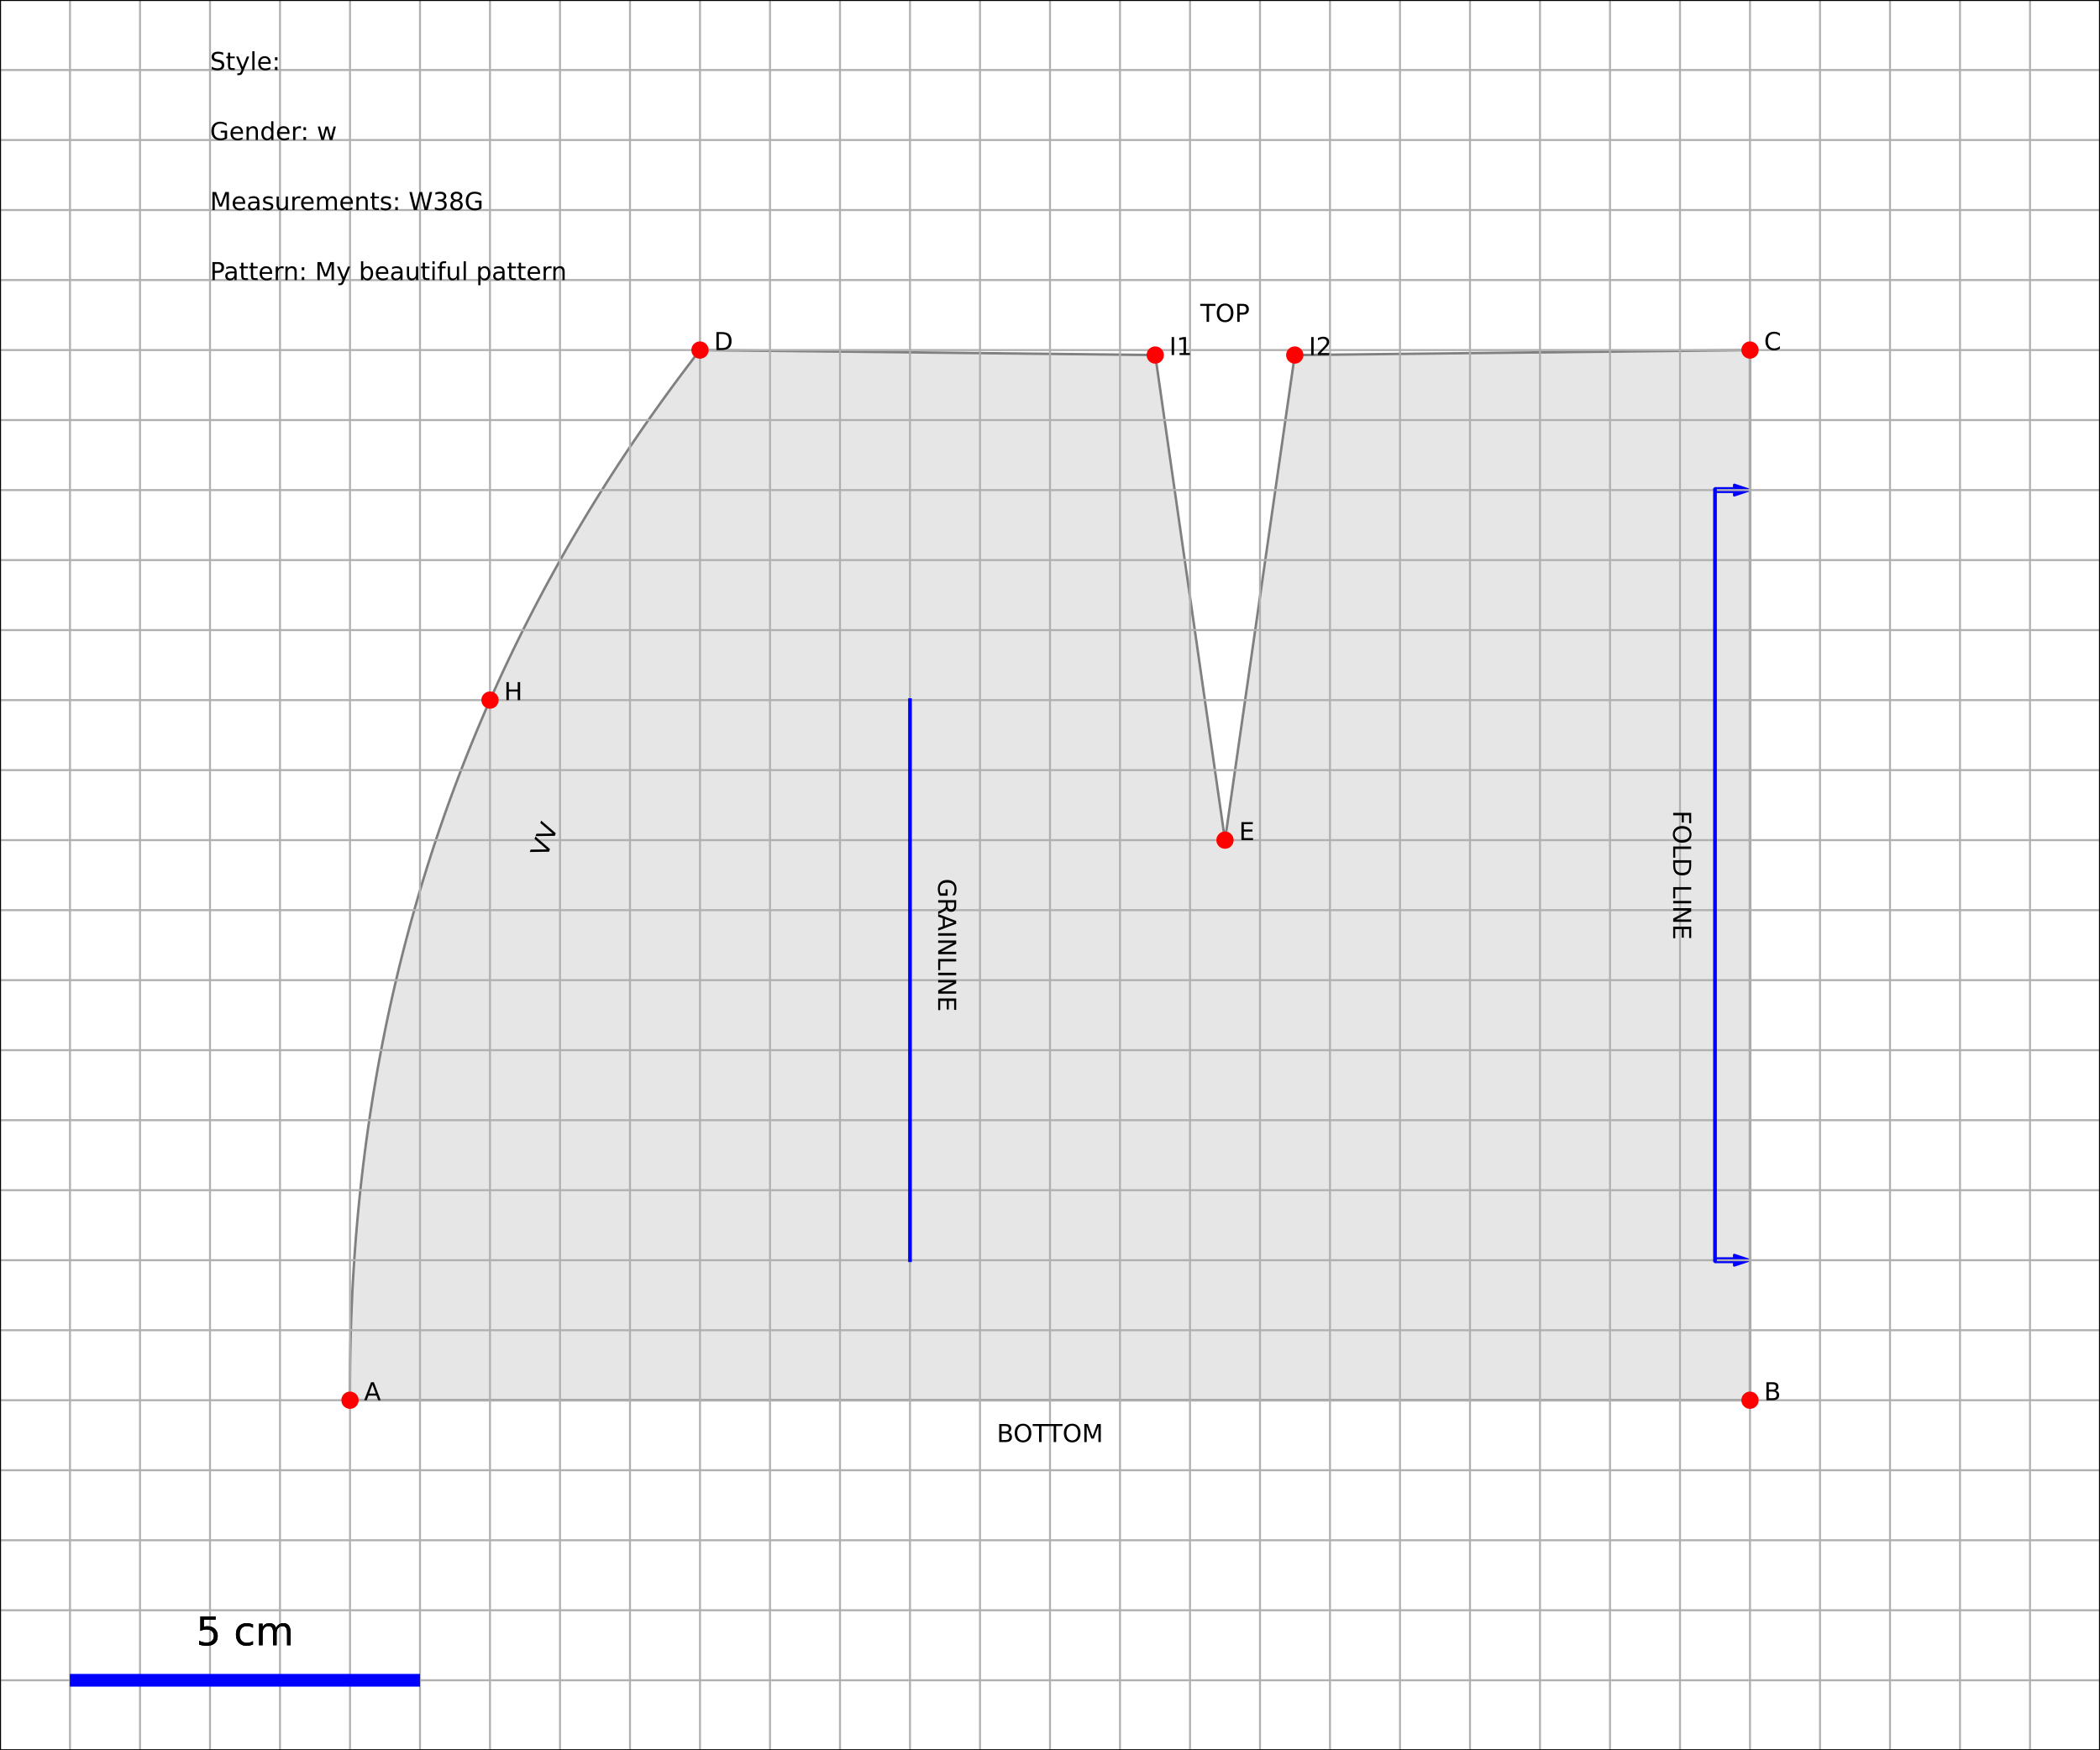 <?xml version="1.0" encoding="utf-8" standalone="no"?>
<!DOCTYPE svg PUBLIC "-//W3C//DTD SVG 1.1//EN"
  "http://www.w3.org/Graphics/SVG/1.1/DTD/svg11.dtd">
<!-- Created with matplotlib (https://matplotlib.org/) -->
<svg height="708.661pt" version="1.1" viewBox="0 0 850.394 708.661" width="850.394pt" xmlns="http://www.w3.org/2000/svg" xmlns:xlink="http://www.w3.org/1999/xlink">
 <defs>
  <style type="text/css">*{stroke-linecap:butt;stroke-linejoin:round;}</style>
 </defs>
 <g id="figure_1">
  <g id="patch_1">
   <path d="M 0 708.661 
L 850.394 708.661 
L 850.394 0 
L 0 0 
z
" style="fill:#ffffff;"/>
  </g>
  <g id="axes_1">
   <g id="patch_2">
    <path d="M 0 708.661 
L 850.394 708.661 
L 850.394 0 
L 0 0 
z
" style="fill:#ffffff;"/>
   </g>
   <g id="patch_3">
    <path clip-path="url(#pbbbea813ba)" d="M 141.732 566.929 
L 708.661 566.929 
L 708.661 141.732 
L 524.313 143.754 
L 496.063 340.157 
L 467.813 143.754 
L 283.465 141.732 
L 283.465 141.732 
L 280.586 145.468 
L 277.738 149.215 
L 274.919 152.974 
L 272.129 156.744 
L 269.369 160.525 
L 266.639 164.318 
L 263.938 168.122 
L 261.266 171.937 
L 258.624 175.764 
L 256.012 179.603 
L 253.429 183.453 
L 250.876 187.314 
L 248.352 191.187 
L 245.857 195.071 
L 243.393 198.966 
L 240.957 202.873 
L 238.552 206.791 
L 236.175 210.721 
L 233.829 214.662 
L 231.511 218.615 
L 229.224 222.579 
L 226.965 226.554 
L 224.737 230.541 
L 222.538 234.539 
L 220.368 238.549 
L 218.228 242.57 
L 216.117 246.602 
L 214.036 250.646 
L 211.985 254.701 
L 209.963 258.768 
L 207.97 262.846 
L 206.007 266.935 
L 204.074 271.036 
L 202.17 275.149 
L 200.295 279.272 
L 198.45 283.408 
L 196.635 287.554 
L 194.849 291.712 
L 193.093 295.881 
L 191.366 300.062 
L 189.669 304.254 
L 188.001 308.458 
L 186.363 312.673 
L 184.754 316.9 
L 183.175 321.137 
L 181.625 325.387 
L 180.105 329.647 
L 178.614 333.919 
L 177.153 338.203 
L 175.721 342.498 
L 174.319 346.804 
L 172.946 351.122 
L 171.603 355.451 
L 170.29 359.792 
L 169.006 364.144 
L 167.751 368.507 
L 166.526 372.882 
L 165.331 377.268 
L 164.165 381.666 
L 163.028 386.075 
L 161.921 390.495 
L 160.844 394.927 
L 159.796 399.37 
L 158.778 403.825 
L 157.789 408.291 
L 156.83 412.769 
L 155.9 417.258 
L 154.999 421.758 
L 154.129 426.27 
L 153.287 430.793 
L 152.476 435.327 
L 151.694 439.873 
L 150.941 444.431 
L 150.218 449 
L 149.524 453.58 
L 148.86 458.172 
L 148.225 462.775 
L 147.62 467.389 
L 147.045 472.015 
L 146.499 476.652 
L 145.982 481.301 
L 145.495 485.961 
L 145.038 490.633 
L 144.61 495.316 
L 144.211 500.01 
L 143.842 504.716 
L 143.503 509.433 
L 143.193 514.161 
L 142.912 518.901 
L 142.662 523.653 
L 142.44 528.416 
L 142.248 533.19 
L 142.086 537.976 
L 141.953 542.773 
L 141.85 547.581 
L 141.776 552.401 
L 141.732 557.232 
L 141.717 562.075 
L 141.732 566.929 
z
" style="fill:#e6e6e6;stroke:#808080;stroke-linejoin:miter;"/>
   </g>
   <g id="patch_4">
    <path clip-path="url(#pbbbea813ba)" d="M 708.661 198.425 
L 702.283 200.551 
L 702.283 199.134 
L 694.488 199.134 
L 694.488 197.717 
L 702.283 197.717 
L 702.283 196.299 
z
" style="fill:#0000ff;stroke:#0000ff;stroke-linejoin:miter;"/>
   </g>
   <g id="patch_5">
    <path clip-path="url(#pbbbea813ba)" d="M 708.661 510.236 
L 702.283 512.362 
L 702.283 510.945 
L 694.488 510.945 
L 694.488 509.528 
L 702.283 509.528 
L 702.283 508.11 
z
" style="fill:#0000ff;stroke:#0000ff;stroke-linejoin:miter;"/>
   </g>
   <g id="matplotlib.axis_1">
    <g id="xtick_1">
     <g id="line2d_1">
      <path clip-path="url(#pbbbea813ba)" d="M 0 708.661 
L 0 0 
" style="fill:none;stroke:#b0b0b0;stroke-linecap:square;stroke-width:0.8;"/>
     </g>
    </g>
    <g id="xtick_2">
     <g id="line2d_2">
      <path clip-path="url(#pbbbea813ba)" d="M 28.346 708.661 
L 28.346 0 
" style="fill:none;stroke:#b0b0b0;stroke-linecap:square;stroke-width:0.8;"/>
     </g>
    </g>
    <g id="xtick_3">
     <g id="line2d_3">
      <path clip-path="url(#pbbbea813ba)" d="M 56.693 708.661 
L 56.693 0 
" style="fill:none;stroke:#b0b0b0;stroke-linecap:square;stroke-width:0.8;"/>
     </g>
    </g>
    <g id="xtick_4">
     <g id="line2d_4">
      <path clip-path="url(#pbbbea813ba)" d="M 85.039 708.661 
L 85.039 0 
" style="fill:none;stroke:#b0b0b0;stroke-linecap:square;stroke-width:0.8;"/>
     </g>
    </g>
    <g id="xtick_5">
     <g id="line2d_5">
      <path clip-path="url(#pbbbea813ba)" d="M 113.386 708.661 
L 113.386 0 
" style="fill:none;stroke:#b0b0b0;stroke-linecap:square;stroke-width:0.8;"/>
     </g>
    </g>
    <g id="xtick_6">
     <g id="line2d_6">
      <path clip-path="url(#pbbbea813ba)" d="M 141.732 708.661 
L 141.732 0 
" style="fill:none;stroke:#b0b0b0;stroke-linecap:square;stroke-width:0.8;"/>
     </g>
    </g>
    <g id="xtick_7">
     <g id="line2d_7">
      <path clip-path="url(#pbbbea813ba)" d="M 170.079 708.661 
L 170.079 0 
" style="fill:none;stroke:#b0b0b0;stroke-linecap:square;stroke-width:0.8;"/>
     </g>
    </g>
    <g id="xtick_8">
     <g id="line2d_8">
      <path clip-path="url(#pbbbea813ba)" d="M 198.425 708.661 
L 198.425 0 
" style="fill:none;stroke:#b0b0b0;stroke-linecap:square;stroke-width:0.8;"/>
     </g>
    </g>
    <g id="xtick_9">
     <g id="line2d_9">
      <path clip-path="url(#pbbbea813ba)" d="M 226.772 708.661 
L 226.772 0 
" style="fill:none;stroke:#b0b0b0;stroke-linecap:square;stroke-width:0.8;"/>
     </g>
    </g>
    <g id="xtick_10">
     <g id="line2d_10">
      <path clip-path="url(#pbbbea813ba)" d="M 255.118 708.661 
L 255.118 0 
" style="fill:none;stroke:#b0b0b0;stroke-linecap:square;stroke-width:0.8;"/>
     </g>
    </g>
    <g id="xtick_11">
     <g id="line2d_11">
      <path clip-path="url(#pbbbea813ba)" d="M 283.465 708.661 
L 283.465 0 
" style="fill:none;stroke:#b0b0b0;stroke-linecap:square;stroke-width:0.8;"/>
     </g>
    </g>
    <g id="xtick_12">
     <g id="line2d_12">
      <path clip-path="url(#pbbbea813ba)" d="M 311.811 708.661 
L 311.811 0 
" style="fill:none;stroke:#b0b0b0;stroke-linecap:square;stroke-width:0.8;"/>
     </g>
    </g>
    <g id="xtick_13">
     <g id="line2d_13">
      <path clip-path="url(#pbbbea813ba)" d="M 340.157 708.661 
L 340.157 0 
" style="fill:none;stroke:#b0b0b0;stroke-linecap:square;stroke-width:0.8;"/>
     </g>
    </g>
    <g id="xtick_14">
     <g id="line2d_14">
      <path clip-path="url(#pbbbea813ba)" d="M 368.504 708.661 
L 368.504 0 
" style="fill:none;stroke:#b0b0b0;stroke-linecap:square;stroke-width:0.8;"/>
     </g>
    </g>
    <g id="xtick_15">
     <g id="line2d_15">
      <path clip-path="url(#pbbbea813ba)" d="M 396.85 708.661 
L 396.85 0 
" style="fill:none;stroke:#b0b0b0;stroke-linecap:square;stroke-width:0.8;"/>
     </g>
    </g>
    <g id="xtick_16">
     <g id="line2d_16">
      <path clip-path="url(#pbbbea813ba)" d="M 425.197 708.661 
L 425.197 0 
" style="fill:none;stroke:#b0b0b0;stroke-linecap:square;stroke-width:0.8;"/>
     </g>
    </g>
    <g id="xtick_17">
     <g id="line2d_17">
      <path clip-path="url(#pbbbea813ba)" d="M 453.543 708.661 
L 453.543 0 
" style="fill:none;stroke:#b0b0b0;stroke-linecap:square;stroke-width:0.8;"/>
     </g>
    </g>
    <g id="xtick_18">
     <g id="line2d_18">
      <path clip-path="url(#pbbbea813ba)" d="M 481.89 708.661 
L 481.89 0 
" style="fill:none;stroke:#b0b0b0;stroke-linecap:square;stroke-width:0.8;"/>
     </g>
    </g>
    <g id="xtick_19">
     <g id="line2d_19">
      <path clip-path="url(#pbbbea813ba)" d="M 510.236 708.661 
L 510.236 0 
" style="fill:none;stroke:#b0b0b0;stroke-linecap:square;stroke-width:0.8;"/>
     </g>
    </g>
    <g id="xtick_20">
     <g id="line2d_20">
      <path clip-path="url(#pbbbea813ba)" d="M 538.583 708.661 
L 538.583 0 
" style="fill:none;stroke:#b0b0b0;stroke-linecap:square;stroke-width:0.8;"/>
     </g>
    </g>
    <g id="xtick_21">
     <g id="line2d_21">
      <path clip-path="url(#pbbbea813ba)" d="M 566.929 708.661 
L 566.929 0 
" style="fill:none;stroke:#b0b0b0;stroke-linecap:square;stroke-width:0.8;"/>
     </g>
    </g>
    <g id="xtick_22">
     <g id="line2d_22">
      <path clip-path="url(#pbbbea813ba)" d="M 595.276 708.661 
L 595.276 0 
" style="fill:none;stroke:#b0b0b0;stroke-linecap:square;stroke-width:0.8;"/>
     </g>
    </g>
    <g id="xtick_23">
     <g id="line2d_23">
      <path clip-path="url(#pbbbea813ba)" d="M 623.622 708.661 
L 623.622 0 
" style="fill:none;stroke:#b0b0b0;stroke-linecap:square;stroke-width:0.8;"/>
     </g>
    </g>
    <g id="xtick_24">
     <g id="line2d_24">
      <path clip-path="url(#pbbbea813ba)" d="M 651.969 708.661 
L 651.969 0 
" style="fill:none;stroke:#b0b0b0;stroke-linecap:square;stroke-width:0.8;"/>
     </g>
    </g>
    <g id="xtick_25">
     <g id="line2d_25">
      <path clip-path="url(#pbbbea813ba)" d="M 680.315 708.661 
L 680.315 0 
" style="fill:none;stroke:#b0b0b0;stroke-linecap:square;stroke-width:0.8;"/>
     </g>
    </g>
    <g id="xtick_26">
     <g id="line2d_26">
      <path clip-path="url(#pbbbea813ba)" d="M 708.661 708.661 
L 708.661 0 
" style="fill:none;stroke:#b0b0b0;stroke-linecap:square;stroke-width:0.8;"/>
     </g>
    </g>
    <g id="xtick_27">
     <g id="line2d_27">
      <path clip-path="url(#pbbbea813ba)" d="M 737.008 708.661 
L 737.008 0 
" style="fill:none;stroke:#b0b0b0;stroke-linecap:square;stroke-width:0.8;"/>
     </g>
    </g>
    <g id="xtick_28">
     <g id="line2d_28">
      <path clip-path="url(#pbbbea813ba)" d="M 765.354 708.661 
L 765.354 0 
" style="fill:none;stroke:#b0b0b0;stroke-linecap:square;stroke-width:0.8;"/>
     </g>
    </g>
    <g id="xtick_29">
     <g id="line2d_29">
      <path clip-path="url(#pbbbea813ba)" d="M 793.701 708.661 
L 793.701 0 
" style="fill:none;stroke:#b0b0b0;stroke-linecap:square;stroke-width:0.8;"/>
     </g>
    </g>
    <g id="xtick_30">
     <g id="line2d_30">
      <path clip-path="url(#pbbbea813ba)" d="M 822.047 708.661 
L 822.047 0 
" style="fill:none;stroke:#b0b0b0;stroke-linecap:square;stroke-width:0.8;"/>
     </g>
    </g>
   </g>
   <g id="matplotlib.axis_2">
    <g id="ytick_1">
     <g id="line2d_31">
      <path clip-path="url(#pbbbea813ba)" d="M 0 708.661 
L 850.394 708.661 
" style="fill:none;stroke:#b0b0b0;stroke-linecap:square;stroke-width:0.8;"/>
     </g>
    </g>
    <g id="ytick_2">
     <g id="line2d_32">
      <path clip-path="url(#pbbbea813ba)" d="M 0 680.315 
L 850.394 680.315 
" style="fill:none;stroke:#b0b0b0;stroke-linecap:square;stroke-width:0.8;"/>
     </g>
    </g>
    <g id="ytick_3">
     <g id="line2d_33">
      <path clip-path="url(#pbbbea813ba)" d="M 0 651.969 
L 850.394 651.969 
" style="fill:none;stroke:#b0b0b0;stroke-linecap:square;stroke-width:0.8;"/>
     </g>
    </g>
    <g id="ytick_4">
     <g id="line2d_34">
      <path clip-path="url(#pbbbea813ba)" d="M 0 623.622 
L 850.394 623.622 
" style="fill:none;stroke:#b0b0b0;stroke-linecap:square;stroke-width:0.8;"/>
     </g>
    </g>
    <g id="ytick_5">
     <g id="line2d_35">
      <path clip-path="url(#pbbbea813ba)" d="M 0 595.276 
L 850.394 595.276 
" style="fill:none;stroke:#b0b0b0;stroke-linecap:square;stroke-width:0.8;"/>
     </g>
    </g>
    <g id="ytick_6">
     <g id="line2d_36">
      <path clip-path="url(#pbbbea813ba)" d="M 0 566.929 
L 850.394 566.929 
" style="fill:none;stroke:#b0b0b0;stroke-linecap:square;stroke-width:0.8;"/>
     </g>
    </g>
    <g id="ytick_7">
     <g id="line2d_37">
      <path clip-path="url(#pbbbea813ba)" d="M 0 538.583 
L 850.394 538.583 
" style="fill:none;stroke:#b0b0b0;stroke-linecap:square;stroke-width:0.8;"/>
     </g>
    </g>
    <g id="ytick_8">
     <g id="line2d_38">
      <path clip-path="url(#pbbbea813ba)" d="M 0 510.236 
L 850.394 510.236 
" style="fill:none;stroke:#b0b0b0;stroke-linecap:square;stroke-width:0.8;"/>
     </g>
    </g>
    <g id="ytick_9">
     <g id="line2d_39">
      <path clip-path="url(#pbbbea813ba)" d="M 0 481.89 
L 850.394 481.89 
" style="fill:none;stroke:#b0b0b0;stroke-linecap:square;stroke-width:0.8;"/>
     </g>
    </g>
    <g id="ytick_10">
     <g id="line2d_40">
      <path clip-path="url(#pbbbea813ba)" d="M 0 453.543 
L 850.394 453.543 
" style="fill:none;stroke:#b0b0b0;stroke-linecap:square;stroke-width:0.8;"/>
     </g>
    </g>
    <g id="ytick_11">
     <g id="line2d_41">
      <path clip-path="url(#pbbbea813ba)" d="M 0 425.197 
L 850.394 425.197 
" style="fill:none;stroke:#b0b0b0;stroke-linecap:square;stroke-width:0.8;"/>
     </g>
    </g>
    <g id="ytick_12">
     <g id="line2d_42">
      <path clip-path="url(#pbbbea813ba)" d="M 0 396.85 
L 850.394 396.85 
" style="fill:none;stroke:#b0b0b0;stroke-linecap:square;stroke-width:0.8;"/>
     </g>
    </g>
    <g id="ytick_13">
     <g id="line2d_43">
      <path clip-path="url(#pbbbea813ba)" d="M 0 368.504 
L 850.394 368.504 
" style="fill:none;stroke:#b0b0b0;stroke-linecap:square;stroke-width:0.8;"/>
     </g>
    </g>
    <g id="ytick_14">
     <g id="line2d_44">
      <path clip-path="url(#pbbbea813ba)" d="M 0 340.157 
L 850.394 340.157 
" style="fill:none;stroke:#b0b0b0;stroke-linecap:square;stroke-width:0.8;"/>
     </g>
    </g>
    <g id="ytick_15">
     <g id="line2d_45">
      <path clip-path="url(#pbbbea813ba)" d="M 0 311.811 
L 850.394 311.811 
" style="fill:none;stroke:#b0b0b0;stroke-linecap:square;stroke-width:0.8;"/>
     </g>
    </g>
    <g id="ytick_16">
     <g id="line2d_46">
      <path clip-path="url(#pbbbea813ba)" d="M 0 283.465 
L 850.394 283.465 
" style="fill:none;stroke:#b0b0b0;stroke-linecap:square;stroke-width:0.8;"/>
     </g>
    </g>
    <g id="ytick_17">
     <g id="line2d_47">
      <path clip-path="url(#pbbbea813ba)" d="M 0 255.118 
L 850.394 255.118 
" style="fill:none;stroke:#b0b0b0;stroke-linecap:square;stroke-width:0.8;"/>
     </g>
    </g>
    <g id="ytick_18">
     <g id="line2d_48">
      <path clip-path="url(#pbbbea813ba)" d="M 0 226.772 
L 850.394 226.772 
" style="fill:none;stroke:#b0b0b0;stroke-linecap:square;stroke-width:0.8;"/>
     </g>
    </g>
    <g id="ytick_19">
     <g id="line2d_49">
      <path clip-path="url(#pbbbea813ba)" d="M 0 198.425 
L 850.394 198.425 
" style="fill:none;stroke:#b0b0b0;stroke-linecap:square;stroke-width:0.8;"/>
     </g>
    </g>
    <g id="ytick_20">
     <g id="line2d_50">
      <path clip-path="url(#pbbbea813ba)" d="M 0 170.079 
L 850.394 170.079 
" style="fill:none;stroke:#b0b0b0;stroke-linecap:square;stroke-width:0.8;"/>
     </g>
    </g>
    <g id="ytick_21">
     <g id="line2d_51">
      <path clip-path="url(#pbbbea813ba)" d="M 0 141.732 
L 850.394 141.732 
" style="fill:none;stroke:#b0b0b0;stroke-linecap:square;stroke-width:0.8;"/>
     </g>
    </g>
    <g id="ytick_22">
     <g id="line2d_52">
      <path clip-path="url(#pbbbea813ba)" d="M 0 113.386 
L 850.394 113.386 
" style="fill:none;stroke:#b0b0b0;stroke-linecap:square;stroke-width:0.8;"/>
     </g>
    </g>
    <g id="ytick_23">
     <g id="line2d_53">
      <path clip-path="url(#pbbbea813ba)" d="M 0 85.039 
L 850.394 85.039 
" style="fill:none;stroke:#b0b0b0;stroke-linecap:square;stroke-width:0.8;"/>
     </g>
    </g>
    <g id="ytick_24">
     <g id="line2d_54">
      <path clip-path="url(#pbbbea813ba)" d="M 0 56.693 
L 850.394 56.693 
" style="fill:none;stroke:#b0b0b0;stroke-linecap:square;stroke-width:0.8;"/>
     </g>
    </g>
    <g id="ytick_25">
     <g id="line2d_55">
      <path clip-path="url(#pbbbea813ba)" d="M 0 28.346 
L 850.394 28.346 
" style="fill:none;stroke:#b0b0b0;stroke-linecap:square;stroke-width:0.8;"/>
     </g>
    </g>
   </g>
   <g id="line2d_56">
    <defs>
     <path d="M 0 3 
C 0.796 3 1.559 2.684 2.121 2.121 
C 2.684 1.559 3 0.796 3 0 
C 3 -0.796 2.684 -1.559 2.121 -2.121 
C 1.559 -2.684 0.796 -3 0 -3 
C -0.796 -3 -1.559 -2.684 -2.121 -2.121 
C -2.684 -1.559 -3 -0.796 -3 0 
C -3 0.796 -2.684 1.559 -2.121 2.121 
C -1.559 2.684 -0.796 3 0 3 
z
" id="m3f144223cd" style="stroke:#ff0000;"/>
    </defs>
    <g clip-path="url(#pbbbea813ba)">
     <use style="fill:#ff0000;stroke:#ff0000;" x="141.732" xlink:href="#m3f144223cd" y="566.929"/>
    </g>
   </g>
   <g id="line2d_57">
    <g clip-path="url(#pbbbea813ba)">
     <use style="fill:#ff0000;stroke:#ff0000;" x="708.661" xlink:href="#m3f144223cd" y="566.929"/>
    </g>
   </g>
   <g id="line2d_58">
    <g clip-path="url(#pbbbea813ba)">
     <use style="fill:#ff0000;stroke:#ff0000;" x="708.661" xlink:href="#m3f144223cd" y="141.732"/>
    </g>
   </g>
   <g id="line2d_59">
    <g clip-path="url(#pbbbea813ba)">
     <use style="fill:#ff0000;stroke:#ff0000;" x="283.465" xlink:href="#m3f144223cd" y="141.732"/>
    </g>
   </g>
   <g id="line2d_60">
    <g clip-path="url(#pbbbea813ba)">
     <use style="fill:#ff0000;stroke:#ff0000;" x="496.063" xlink:href="#m3f144223cd" y="340.157"/>
    </g>
   </g>
   <g id="line2d_61">
    <g clip-path="url(#pbbbea813ba)">
     <use style="fill:#ff0000;stroke:#ff0000;" x="467.813" xlink:href="#m3f144223cd" y="143.754"/>
    </g>
   </g>
   <g id="line2d_62">
    <g clip-path="url(#pbbbea813ba)">
     <use style="fill:#ff0000;stroke:#ff0000;" x="524.313" xlink:href="#m3f144223cd" y="143.754"/>
    </g>
   </g>
   <g id="line2d_63">
    <g clip-path="url(#pbbbea813ba)">
     <use style="fill:#ff0000;stroke:#ff0000;" x="198.425" xlink:href="#m3f144223cd" y="283.465"/>
    </g>
   </g>
   <g id="line2d_64">
    <path clip-path="url(#pbbbea813ba)" d="M 368.504 283.465 
L 368.504 510.236 
" style="fill:none;stroke:#0000ff;stroke-linecap:square;stroke-width:1.5;"/>
   </g>
   <g id="line2d_65">
    <path clip-path="url(#pbbbea813ba)" d="M 694.488 198.425 
L 694.488 510.236 
" style="fill:none;stroke:#0000ff;stroke-linecap:square;stroke-width:1.5;"/>
   </g>
   <g id="line2d_66">
    <path clip-path="url(#pbbbea813ba)" d="M 28.346 680.315 
L 170.079 680.315 
" style="fill:none;stroke:#0000ff;stroke-width:5;"/>
   </g>
   <g id="line2d_67">
    <path clip-path="url(#pbbbea813ba)" d="M 28.346 680.315 
L 170.079 680.315 
" style="fill:none;stroke:#0000ff;stroke-width:5;"/>
   </g>
   <g id="patch_6">
    <path d="M 0 708.661 
L 0 0 
" style="fill:none;stroke:#000000;stroke-linecap:square;stroke-linejoin:miter;stroke-width:0.8;"/>
   </g>
   <g id="patch_7">
    <path d="M 850.394 708.661 
L 850.394 0 
" style="fill:none;stroke:#000000;stroke-linecap:square;stroke-linejoin:miter;stroke-width:0.8;"/>
   </g>
   <g id="patch_8">
    <path d="M 0 708.661 
L 850.394 708.661 
" style="fill:none;stroke:#000000;stroke-linecap:square;stroke-linejoin:miter;stroke-width:0.8;"/>
   </g>
   <g id="patch_9">
    <path d="M 0 0 
L 850.394 0 
" style="fill:none;stroke:#000000;stroke-linecap:square;stroke-linejoin:miter;stroke-width:0.8;"/>
   </g>
   <g id="text_1">
    <!-- A -->
    <g transform="translate(147.402 566.929)scale(0.1 -0.1)">
     <defs>
      <path d="M 34.188 63.188 
L 20.797 26.906 
L 47.609 26.906 
z
M 28.609 72.906 
L 39.797 72.906 
L 67.578 0 
L 57.328 0 
L 50.688 18.703 
L 17.828 18.703 
L 11.188 0 
L 0.781 0 
z
" id="DejaVuSans-65"/>
     </defs>
     <use xlink:href="#DejaVuSans-65"/>
    </g>
   </g>
   <g id="text_2">
    <!-- B -->
    <g transform="translate(714.331 566.929)scale(0.1 -0.1)">
     <defs>
      <path d="M 19.672 34.812 
L 19.672 8.109 
L 35.5 8.109 
Q 43.453 8.109 47.281 11.406 
Q 51.125 14.703 51.125 21.484 
Q 51.125 28.328 47.281 31.562 
Q 43.453 34.812 35.5 34.812 
z
M 19.672 64.797 
L 19.672 42.828 
L 34.281 42.828 
Q 41.5 42.828 45.031 45.531 
Q 48.578 48.25 48.578 53.812 
Q 48.578 59.328 45.031 62.062 
Q 41.5 64.797 34.281 64.797 
z
M 9.812 72.906 
L 35.016 72.906 
Q 46.297 72.906 52.391 68.219 
Q 58.5 63.531 58.5 54.891 
Q 58.5 48.188 55.375 44.234 
Q 52.25 40.281 46.188 39.312 
Q 53.469 37.75 57.5 32.781 
Q 61.531 27.828 61.531 20.406 
Q 61.531 10.641 54.891 5.312 
Q 48.25 0 35.984 0 
L 9.812 0 
z
" id="DejaVuSans-66"/>
     </defs>
     <use xlink:href="#DejaVuSans-66"/>
    </g>
   </g>
   <g id="text_3">
    <!-- C -->
    <g transform="translate(714.331 141.732)scale(0.1 -0.1)">
     <defs>
      <path d="M 64.406 67.281 
L 64.406 56.891 
Q 59.422 61.531 53.781 63.812 
Q 48.141 66.109 41.797 66.109 
Q 29.297 66.109 22.656 58.469 
Q 16.016 50.828 16.016 36.375 
Q 16.016 21.969 22.656 14.328 
Q 29.297 6.688 41.797 6.688 
Q 48.141 6.688 53.781 8.984 
Q 59.422 11.281 64.406 15.922 
L 64.406 5.609 
Q 59.234 2.094 53.438 0.328 
Q 47.656 -1.422 41.219 -1.422 
Q 24.656 -1.422 15.125 8.703 
Q 5.609 18.844 5.609 36.375 
Q 5.609 53.953 15.125 64.078 
Q 24.656 74.219 41.219 74.219 
Q 47.75 74.219 53.531 72.484 
Q 59.328 70.75 64.406 67.281 
z
" id="DejaVuSans-67"/>
     </defs>
     <use xlink:href="#DejaVuSans-67"/>
    </g>
   </g>
   <g id="text_4">
    <!-- D -->
    <g transform="translate(289.134 141.732)scale(0.1 -0.1)">
     <defs>
      <path d="M 19.672 64.797 
L 19.672 8.109 
L 31.594 8.109 
Q 46.688 8.109 53.688 14.938 
Q 60.688 21.781 60.688 36.531 
Q 60.688 51.172 53.688 57.984 
Q 46.688 64.797 31.594 64.797 
z
M 9.812 72.906 
L 30.078 72.906 
Q 51.266 72.906 61.172 64.094 
Q 71.094 55.281 71.094 36.531 
Q 71.094 17.672 61.125 8.828 
Q 51.172 0 30.078 0 
L 9.812 0 
z
" id="DejaVuSans-68"/>
     </defs>
     <use xlink:href="#DejaVuSans-68"/>
    </g>
   </g>
   <g id="text_5">
    <!-- E -->
    <g transform="translate(501.732 340.157)scale(0.1 -0.1)">
     <defs>
      <path d="M 9.812 72.906 
L 55.906 72.906 
L 55.906 64.594 
L 19.672 64.594 
L 19.672 43.016 
L 54.391 43.016 
L 54.391 34.719 
L 19.672 34.719 
L 19.672 8.297 
L 56.781 8.297 
L 56.781 0 
L 9.812 0 
z
" id="DejaVuSans-69"/>
     </defs>
     <use xlink:href="#DejaVuSans-69"/>
    </g>
   </g>
   <g id="text_6">
    <!-- I1 -->
    <g transform="translate(473.482 143.754)scale(0.1 -0.1)">
     <defs>
      <path d="M 9.812 72.906 
L 19.672 72.906 
L 19.672 0 
L 9.812 0 
z
" id="DejaVuSans-73"/>
      <path d="M 12.406 8.297 
L 28.516 8.297 
L 28.516 63.922 
L 10.984 60.406 
L 10.984 69.391 
L 28.422 72.906 
L 38.281 72.906 
L 38.281 8.297 
L 54.391 8.297 
L 54.391 0 
L 12.406 0 
z
" id="DejaVuSans-49"/>
     </defs>
     <use xlink:href="#DejaVuSans-73"/>
     <use x="29.492" xlink:href="#DejaVuSans-49"/>
    </g>
   </g>
   <g id="text_7">
    <!-- I2 -->
    <g transform="translate(529.982 143.754)scale(0.1 -0.1)">
     <defs>
      <path d="M 19.188 8.297 
L 53.609 8.297 
L 53.609 0 
L 7.328 0 
L 7.328 8.297 
Q 12.938 14.109 22.625 23.891 
Q 32.328 33.688 34.812 36.531 
Q 39.547 41.844 41.422 45.531 
Q 43.312 49.219 43.312 52.781 
Q 43.312 58.594 39.234 62.25 
Q 35.156 65.922 28.609 65.922 
Q 23.969 65.922 18.812 64.312 
Q 13.672 62.703 7.812 59.422 
L 7.812 69.391 
Q 13.766 71.781 18.938 73 
Q 24.125 74.219 28.422 74.219 
Q 39.75 74.219 46.484 68.547 
Q 53.219 62.891 53.219 53.422 
Q 53.219 48.922 51.531 44.891 
Q 49.859 40.875 45.406 35.406 
Q 44.188 33.984 37.641 27.219 
Q 31.109 20.453 19.188 8.297 
z
" id="DejaVuSans-50"/>
     </defs>
     <use xlink:href="#DejaVuSans-73"/>
     <use x="29.492" xlink:href="#DejaVuSans-50"/>
    </g>
   </g>
   <g id="text_8">
    <!-- H -->
    <g transform="translate(204.094 283.465)scale(0.1 -0.1)">
     <defs>
      <path d="M 9.812 72.906 
L 19.672 72.906 
L 19.672 43.016 
L 55.516 43.016 
L 55.516 72.906 
L 65.375 72.906 
L 65.375 0 
L 55.516 0 
L 55.516 34.719 
L 19.672 34.719 
L 19.672 0 
L 9.812 0 
z
" id="DejaVuSans-72"/>
     </defs>
     <use xlink:href="#DejaVuSans-72"/>
    </g>
   </g>
   <g id="text_9">
    <!-- Style:  -->
    <g transform="translate(85.039 28.346)scale(0.1 -0.1)">
     <defs>
      <path d="M 53.516 70.516 
L 53.516 60.891 
Q 47.906 63.578 42.922 64.891 
Q 37.938 66.219 33.297 66.219 
Q 25.25 66.219 20.875 63.094 
Q 16.5 59.969 16.5 54.203 
Q 16.5 49.359 19.406 46.891 
Q 22.312 44.438 30.422 42.922 
L 36.375 41.703 
Q 47.406 39.594 52.656 34.297 
Q 57.906 29 57.906 20.125 
Q 57.906 9.516 50.797 4.047 
Q 43.703 -1.422 29.984 -1.422 
Q 24.812 -1.422 18.969 -0.25 
Q 13.141 0.922 6.891 3.219 
L 6.891 13.375 
Q 12.891 10.016 18.656 8.297 
Q 24.422 6.594 29.984 6.594 
Q 38.422 6.594 43.016 9.906 
Q 47.609 13.234 47.609 19.391 
Q 47.609 24.75 44.312 27.781 
Q 41.016 30.812 33.5 32.328 
L 27.484 33.5 
Q 16.453 35.688 11.516 40.375 
Q 6.594 45.062 6.594 53.422 
Q 6.594 63.094 13.406 68.656 
Q 20.219 74.219 32.172 74.219 
Q 37.312 74.219 42.625 73.281 
Q 47.953 72.359 53.516 70.516 
z
" id="DejaVuSans-83"/>
      <path d="M 18.312 70.219 
L 18.312 54.688 
L 36.812 54.688 
L 36.812 47.703 
L 18.312 47.703 
L 18.312 18.016 
Q 18.312 11.328 20.141 9.422 
Q 21.969 7.516 27.594 7.516 
L 36.812 7.516 
L 36.812 0 
L 27.594 0 
Q 17.188 0 13.234 3.875 
Q 9.281 7.766 9.281 18.016 
L 9.281 47.703 
L 2.688 47.703 
L 2.688 54.688 
L 9.281 54.688 
L 9.281 70.219 
z
" id="DejaVuSans-116"/>
      <path d="M 32.172 -5.078 
Q 28.375 -14.844 24.75 -17.812 
Q 21.141 -20.797 15.094 -20.797 
L 7.906 -20.797 
L 7.906 -13.281 
L 13.188 -13.281 
Q 16.891 -13.281 18.938 -11.516 
Q 21 -9.766 23.484 -3.219 
L 25.094 0.875 
L 2.984 54.688 
L 12.5 54.688 
L 29.594 11.922 
L 46.688 54.688 
L 56.203 54.688 
z
" id="DejaVuSans-121"/>
      <path d="M 9.422 75.984 
L 18.406 75.984 
L 18.406 0 
L 9.422 0 
z
" id="DejaVuSans-108"/>
      <path d="M 56.203 29.594 
L 56.203 25.203 
L 14.891 25.203 
Q 15.484 15.922 20.484 11.062 
Q 25.484 6.203 34.422 6.203 
Q 39.594 6.203 44.453 7.469 
Q 49.312 8.734 54.109 11.281 
L 54.109 2.781 
Q 49.266 0.734 44.188 -0.344 
Q 39.109 -1.422 33.891 -1.422 
Q 20.797 -1.422 13.156 6.188 
Q 5.516 13.812 5.516 26.812 
Q 5.516 40.234 12.766 48.109 
Q 20.016 56 32.328 56 
Q 43.359 56 49.781 48.891 
Q 56.203 41.797 56.203 29.594 
z
M 47.219 32.234 
Q 47.125 39.594 43.094 43.984 
Q 39.062 48.391 32.422 48.391 
Q 24.906 48.391 20.391 44.141 
Q 15.875 39.891 15.188 32.172 
z
" id="DejaVuSans-101"/>
      <path d="M 11.719 12.406 
L 22.016 12.406 
L 22.016 0 
L 11.719 0 
z
M 11.719 51.703 
L 22.016 51.703 
L 22.016 39.312 
L 11.719 39.312 
z
" id="DejaVuSans-58"/>
      <path id="DejaVuSans-32"/>
     </defs>
     <use xlink:href="#DejaVuSans-83"/>
     <use x="63.477" xlink:href="#DejaVuSans-116"/>
     <use x="102.686" xlink:href="#DejaVuSans-121"/>
     <use x="161.865" xlink:href="#DejaVuSans-108"/>
     <use x="189.648" xlink:href="#DejaVuSans-101"/>
     <use x="251.172" xlink:href="#DejaVuSans-58"/>
     <use x="284.863" xlink:href="#DejaVuSans-32"/>
    </g>
   </g>
   <g id="text_10">
    <!-- Gender: w -->
    <g transform="translate(85.039 56.693)scale(0.1 -0.1)">
     <defs>
      <path d="M 59.516 10.406 
L 59.516 29.984 
L 43.406 29.984 
L 43.406 38.094 
L 69.281 38.094 
L 69.281 6.781 
Q 63.578 2.734 56.688 0.656 
Q 49.812 -1.422 42 -1.422 
Q 24.906 -1.422 15.25 8.562 
Q 5.609 18.562 5.609 36.375 
Q 5.609 54.25 15.25 64.234 
Q 24.906 74.219 42 74.219 
Q 49.125 74.219 55.547 72.453 
Q 61.969 70.703 67.391 67.281 
L 67.391 56.781 
Q 61.922 61.422 55.766 63.766 
Q 49.609 66.109 42.828 66.109 
Q 29.438 66.109 22.719 58.641 
Q 16.016 51.172 16.016 36.375 
Q 16.016 21.625 22.719 14.156 
Q 29.438 6.688 42.828 6.688 
Q 48.047 6.688 52.141 7.594 
Q 56.25 8.5 59.516 10.406 
z
" id="DejaVuSans-71"/>
      <path d="M 54.891 33.016 
L 54.891 0 
L 45.906 0 
L 45.906 32.719 
Q 45.906 40.484 42.875 44.328 
Q 39.844 48.188 33.797 48.188 
Q 26.516 48.188 22.312 43.547 
Q 18.109 38.922 18.109 30.906 
L 18.109 0 
L 9.078 0 
L 9.078 54.688 
L 18.109 54.688 
L 18.109 46.188 
Q 21.344 51.125 25.703 53.562 
Q 30.078 56 35.797 56 
Q 45.219 56 50.047 50.172 
Q 54.891 44.344 54.891 33.016 
z
" id="DejaVuSans-110"/>
      <path d="M 45.406 46.391 
L 45.406 75.984 
L 54.391 75.984 
L 54.391 0 
L 45.406 0 
L 45.406 8.203 
Q 42.578 3.328 38.25 0.953 
Q 33.938 -1.422 27.875 -1.422 
Q 17.969 -1.422 11.734 6.484 
Q 5.516 14.406 5.516 27.297 
Q 5.516 40.188 11.734 48.094 
Q 17.969 56 27.875 56 
Q 33.938 56 38.25 53.625 
Q 42.578 51.266 45.406 46.391 
z
M 14.797 27.297 
Q 14.797 17.391 18.875 11.75 
Q 22.953 6.109 30.078 6.109 
Q 37.203 6.109 41.297 11.75 
Q 45.406 17.391 45.406 27.297 
Q 45.406 37.203 41.297 42.844 
Q 37.203 48.484 30.078 48.484 
Q 22.953 48.484 18.875 42.844 
Q 14.797 37.203 14.797 27.297 
z
" id="DejaVuSans-100"/>
      <path d="M 41.109 46.297 
Q 39.594 47.172 37.812 47.578 
Q 36.031 48 33.891 48 
Q 26.266 48 22.188 43.047 
Q 18.109 38.094 18.109 28.812 
L 18.109 0 
L 9.078 0 
L 9.078 54.688 
L 18.109 54.688 
L 18.109 46.188 
Q 20.953 51.172 25.484 53.578 
Q 30.031 56 36.531 56 
Q 37.453 56 38.578 55.875 
Q 39.703 55.766 41.062 55.516 
z
" id="DejaVuSans-114"/>
      <path d="M 4.203 54.688 
L 13.188 54.688 
L 24.422 12.016 
L 35.594 54.688 
L 46.188 54.688 
L 57.422 12.016 
L 68.609 54.688 
L 77.594 54.688 
L 63.281 0 
L 52.688 0 
L 40.922 44.828 
L 29.109 0 
L 18.5 0 
z
" id="DejaVuSans-119"/>
     </defs>
     <use xlink:href="#DejaVuSans-71"/>
     <use x="77.49" xlink:href="#DejaVuSans-101"/>
     <use x="139.014" xlink:href="#DejaVuSans-110"/>
     <use x="202.393" xlink:href="#DejaVuSans-100"/>
     <use x="265.869" xlink:href="#DejaVuSans-101"/>
     <use x="327.393" xlink:href="#DejaVuSans-114"/>
     <use x="366.756" xlink:href="#DejaVuSans-58"/>
     <use x="400.447" xlink:href="#DejaVuSans-32"/>
     <use x="432.234" xlink:href="#DejaVuSans-119"/>
    </g>
   </g>
   <g id="text_11">
    <!-- Measurements: W38G -->
    <g transform="translate(85.039 85.039)scale(0.1 -0.1)">
     <defs>
      <path d="M 9.812 72.906 
L 24.516 72.906 
L 43.109 23.297 
L 61.812 72.906 
L 76.516 72.906 
L 76.516 0 
L 66.891 0 
L 66.891 64.016 
L 48.094 14.016 
L 38.188 14.016 
L 19.391 64.016 
L 19.391 0 
L 9.812 0 
z
" id="DejaVuSans-77"/>
      <path d="M 34.281 27.484 
Q 23.391 27.484 19.188 25 
Q 14.984 22.516 14.984 16.5 
Q 14.984 11.719 18.141 8.906 
Q 21.297 6.109 26.703 6.109 
Q 34.188 6.109 38.703 11.406 
Q 43.219 16.703 43.219 25.484 
L 43.219 27.484 
z
M 52.203 31.203 
L 52.203 0 
L 43.219 0 
L 43.219 8.297 
Q 40.141 3.328 35.547 0.953 
Q 30.953 -1.422 24.312 -1.422 
Q 15.922 -1.422 10.953 3.297 
Q 6 8.016 6 15.922 
Q 6 25.141 12.172 29.828 
Q 18.359 34.516 30.609 34.516 
L 43.219 34.516 
L 43.219 35.406 
Q 43.219 41.609 39.141 45 
Q 35.062 48.391 27.688 48.391 
Q 23 48.391 18.547 47.266 
Q 14.109 46.141 10.016 43.891 
L 10.016 52.203 
Q 14.938 54.109 19.578 55.047 
Q 24.219 56 28.609 56 
Q 40.484 56 46.344 49.844 
Q 52.203 43.703 52.203 31.203 
z
" id="DejaVuSans-97"/>
      <path d="M 44.281 53.078 
L 44.281 44.578 
Q 40.484 46.531 36.375 47.5 
Q 32.281 48.484 27.875 48.484 
Q 21.188 48.484 17.844 46.438 
Q 14.5 44.391 14.5 40.281 
Q 14.5 37.156 16.891 35.375 
Q 19.281 33.594 26.516 31.984 
L 29.594 31.297 
Q 39.156 29.25 43.188 25.516 
Q 47.219 21.781 47.219 15.094 
Q 47.219 7.469 41.188 3.016 
Q 35.156 -1.422 24.609 -1.422 
Q 20.219 -1.422 15.453 -0.562 
Q 10.688 0.297 5.422 2 
L 5.422 11.281 
Q 10.406 8.688 15.234 7.391 
Q 20.062 6.109 24.812 6.109 
Q 31.156 6.109 34.562 8.281 
Q 37.984 10.453 37.984 14.406 
Q 37.984 18.062 35.516 20.016 
Q 33.062 21.969 24.703 23.781 
L 21.578 24.516 
Q 13.234 26.266 9.516 29.906 
Q 5.812 33.547 5.812 39.891 
Q 5.812 47.609 11.281 51.797 
Q 16.75 56 26.812 56 
Q 31.781 56 36.172 55.266 
Q 40.578 54.547 44.281 53.078 
z
" id="DejaVuSans-115"/>
      <path d="M 8.5 21.578 
L 8.5 54.688 
L 17.484 54.688 
L 17.484 21.922 
Q 17.484 14.156 20.5 10.266 
Q 23.531 6.391 29.594 6.391 
Q 36.859 6.391 41.078 11.031 
Q 45.312 15.672 45.312 23.688 
L 45.312 54.688 
L 54.297 54.688 
L 54.297 0 
L 45.312 0 
L 45.312 8.406 
Q 42.047 3.422 37.719 1 
Q 33.406 -1.422 27.688 -1.422 
Q 18.266 -1.422 13.375 4.438 
Q 8.5 10.297 8.5 21.578 
z
M 31.109 56 
z
" id="DejaVuSans-117"/>
      <path d="M 52 44.188 
Q 55.375 50.25 60.062 53.125 
Q 64.75 56 71.094 56 
Q 79.641 56 84.281 50.016 
Q 88.922 44.047 88.922 33.016 
L 88.922 0 
L 79.891 0 
L 79.891 32.719 
Q 79.891 40.578 77.094 44.375 
Q 74.312 48.188 68.609 48.188 
Q 61.625 48.188 57.562 43.547 
Q 53.516 38.922 53.516 30.906 
L 53.516 0 
L 44.484 0 
L 44.484 32.719 
Q 44.484 40.625 41.703 44.406 
Q 38.922 48.188 33.109 48.188 
Q 26.219 48.188 22.156 43.531 
Q 18.109 38.875 18.109 30.906 
L 18.109 0 
L 9.078 0 
L 9.078 54.688 
L 18.109 54.688 
L 18.109 46.188 
Q 21.188 51.219 25.484 53.609 
Q 29.781 56 35.688 56 
Q 41.656 56 45.828 52.969 
Q 50 49.953 52 44.188 
z
" id="DejaVuSans-109"/>
      <path d="M 3.328 72.906 
L 13.281 72.906 
L 28.609 11.281 
L 43.891 72.906 
L 54.984 72.906 
L 70.312 11.281 
L 85.594 72.906 
L 95.609 72.906 
L 77.297 0 
L 64.891 0 
L 49.516 63.281 
L 33.984 0 
L 21.578 0 
z
" id="DejaVuSans-87"/>
      <path d="M 40.578 39.312 
Q 47.656 37.797 51.625 33 
Q 55.609 28.219 55.609 21.188 
Q 55.609 10.406 48.188 4.484 
Q 40.766 -1.422 27.094 -1.422 
Q 22.516 -1.422 17.656 -0.516 
Q 12.797 0.391 7.625 2.203 
L 7.625 11.719 
Q 11.719 9.328 16.594 8.109 
Q 21.484 6.891 26.812 6.891 
Q 36.078 6.891 40.938 10.547 
Q 45.797 14.203 45.797 21.188 
Q 45.797 27.641 41.281 31.266 
Q 36.766 34.906 28.719 34.906 
L 20.219 34.906 
L 20.219 43.016 
L 29.109 43.016 
Q 36.375 43.016 40.234 45.922 
Q 44.094 48.828 44.094 54.297 
Q 44.094 59.906 40.109 62.906 
Q 36.141 65.922 28.719 65.922 
Q 24.656 65.922 20.016 65.031 
Q 15.375 64.156 9.812 62.312 
L 9.812 71.094 
Q 15.438 72.656 20.344 73.438 
Q 25.25 74.219 29.594 74.219 
Q 40.828 74.219 47.359 69.109 
Q 53.906 64.016 53.906 55.328 
Q 53.906 49.266 50.438 45.094 
Q 46.969 40.922 40.578 39.312 
z
" id="DejaVuSans-51"/>
      <path d="M 31.781 34.625 
Q 24.75 34.625 20.719 30.859 
Q 16.703 27.094 16.703 20.516 
Q 16.703 13.922 20.719 10.156 
Q 24.75 6.391 31.781 6.391 
Q 38.812 6.391 42.859 10.172 
Q 46.922 13.969 46.922 20.516 
Q 46.922 27.094 42.891 30.859 
Q 38.875 34.625 31.781 34.625 
z
M 21.922 38.812 
Q 15.578 40.375 12.031 44.719 
Q 8.5 49.078 8.5 55.328 
Q 8.5 64.062 14.719 69.141 
Q 20.953 74.219 31.781 74.219 
Q 42.672 74.219 48.875 69.141 
Q 55.078 64.062 55.078 55.328 
Q 55.078 49.078 51.531 44.719 
Q 48 40.375 41.703 38.812 
Q 48.828 37.156 52.797 32.312 
Q 56.781 27.484 56.781 20.516 
Q 56.781 9.906 50.312 4.234 
Q 43.844 -1.422 31.781 -1.422 
Q 19.734 -1.422 13.25 4.234 
Q 6.781 9.906 6.781 20.516 
Q 6.781 27.484 10.781 32.312 
Q 14.797 37.156 21.922 38.812 
z
M 18.312 54.391 
Q 18.312 48.734 21.844 45.562 
Q 25.391 42.391 31.781 42.391 
Q 38.141 42.391 41.719 45.562 
Q 45.312 48.734 45.312 54.391 
Q 45.312 60.062 41.719 63.234 
Q 38.141 66.406 31.781 66.406 
Q 25.391 66.406 21.844 63.234 
Q 18.312 60.062 18.312 54.391 
z
" id="DejaVuSans-56"/>
     </defs>
     <use xlink:href="#DejaVuSans-77"/>
     <use x="86.279" xlink:href="#DejaVuSans-101"/>
     <use x="147.803" xlink:href="#DejaVuSans-97"/>
     <use x="209.082" xlink:href="#DejaVuSans-115"/>
     <use x="261.182" xlink:href="#DejaVuSans-117"/>
     <use x="324.561" xlink:href="#DejaVuSans-114"/>
     <use x="363.424" xlink:href="#DejaVuSans-101"/>
     <use x="424.947" xlink:href="#DejaVuSans-109"/>
     <use x="522.359" xlink:href="#DejaVuSans-101"/>
     <use x="583.883" xlink:href="#DejaVuSans-110"/>
     <use x="647.262" xlink:href="#DejaVuSans-116"/>
     <use x="686.471" xlink:href="#DejaVuSans-115"/>
     <use x="738.57" xlink:href="#DejaVuSans-58"/>
     <use x="772.262" xlink:href="#DejaVuSans-32"/>
     <use x="804.049" xlink:href="#DejaVuSans-87"/>
     <use x="902.926" xlink:href="#DejaVuSans-51"/>
     <use x="966.549" xlink:href="#DejaVuSans-56"/>
     <use x="1030.172" xlink:href="#DejaVuSans-71"/>
    </g>
   </g>
   <g id="text_12">
    <!-- Pattern: My beautiful pattern -->
    <g transform="translate(85.039 113.386)scale(0.1 -0.1)">
     <defs>
      <path d="M 19.672 64.797 
L 19.672 37.406 
L 32.078 37.406 
Q 38.969 37.406 42.719 40.969 
Q 46.484 44.531 46.484 51.125 
Q 46.484 57.672 42.719 61.234 
Q 38.969 64.797 32.078 64.797 
z
M 9.812 72.906 
L 32.078 72.906 
Q 44.344 72.906 50.609 67.359 
Q 56.891 61.812 56.891 51.125 
Q 56.891 40.328 50.609 34.812 
Q 44.344 29.297 32.078 29.297 
L 19.672 29.297 
L 19.672 0 
L 9.812 0 
z
" id="DejaVuSans-80"/>
      <path d="M 48.688 27.297 
Q 48.688 37.203 44.609 42.844 
Q 40.531 48.484 33.406 48.484 
Q 26.266 48.484 22.188 42.844 
Q 18.109 37.203 18.109 27.297 
Q 18.109 17.391 22.188 11.75 
Q 26.266 6.109 33.406 6.109 
Q 40.531 6.109 44.609 11.75 
Q 48.688 17.391 48.688 27.297 
z
M 18.109 46.391 
Q 20.953 51.266 25.266 53.625 
Q 29.594 56 35.594 56 
Q 45.562 56 51.781 48.094 
Q 58.016 40.188 58.016 27.297 
Q 58.016 14.406 51.781 6.484 
Q 45.562 -1.422 35.594 -1.422 
Q 29.594 -1.422 25.266 0.953 
Q 20.953 3.328 18.109 8.203 
L 18.109 0 
L 9.078 0 
L 9.078 75.984 
L 18.109 75.984 
z
" id="DejaVuSans-98"/>
      <path d="M 9.422 54.688 
L 18.406 54.688 
L 18.406 0 
L 9.422 0 
z
M 9.422 75.984 
L 18.406 75.984 
L 18.406 64.594 
L 9.422 64.594 
z
" id="DejaVuSans-105"/>
      <path d="M 37.109 75.984 
L 37.109 68.5 
L 28.516 68.5 
Q 23.688 68.5 21.797 66.547 
Q 19.922 64.594 19.922 59.516 
L 19.922 54.688 
L 34.719 54.688 
L 34.719 47.703 
L 19.922 47.703 
L 19.922 0 
L 10.891 0 
L 10.891 47.703 
L 2.297 47.703 
L 2.297 54.688 
L 10.891 54.688 
L 10.891 58.5 
Q 10.891 67.625 15.141 71.797 
Q 19.391 75.984 28.609 75.984 
z
" id="DejaVuSans-102"/>
      <path d="M 18.109 8.203 
L 18.109 -20.797 
L 9.078 -20.797 
L 9.078 54.688 
L 18.109 54.688 
L 18.109 46.391 
Q 20.953 51.266 25.266 53.625 
Q 29.594 56 35.594 56 
Q 45.562 56 51.781 48.094 
Q 58.016 40.188 58.016 27.297 
Q 58.016 14.406 51.781 6.484 
Q 45.562 -1.422 35.594 -1.422 
Q 29.594 -1.422 25.266 0.953 
Q 20.953 3.328 18.109 8.203 
z
M 48.688 27.297 
Q 48.688 37.203 44.609 42.844 
Q 40.531 48.484 33.406 48.484 
Q 26.266 48.484 22.188 42.844 
Q 18.109 37.203 18.109 27.297 
Q 18.109 17.391 22.188 11.75 
Q 26.266 6.109 33.406 6.109 
Q 40.531 6.109 44.609 11.75 
Q 48.688 17.391 48.688 27.297 
z
" id="DejaVuSans-112"/>
     </defs>
     <use xlink:href="#DejaVuSans-80"/>
     <use x="55.803" xlink:href="#DejaVuSans-97"/>
     <use x="117.082" xlink:href="#DejaVuSans-116"/>
     <use x="156.291" xlink:href="#DejaVuSans-116"/>
     <use x="195.5" xlink:href="#DejaVuSans-101"/>
     <use x="257.023" xlink:href="#DejaVuSans-114"/>
     <use x="296.387" xlink:href="#DejaVuSans-110"/>
     <use x="359.766" xlink:href="#DejaVuSans-58"/>
     <use x="393.457" xlink:href="#DejaVuSans-32"/>
     <use x="425.244" xlink:href="#DejaVuSans-77"/>
     <use x="511.523" xlink:href="#DejaVuSans-121"/>
     <use x="570.703" xlink:href="#DejaVuSans-32"/>
     <use x="602.49" xlink:href="#DejaVuSans-98"/>
     <use x="665.967" xlink:href="#DejaVuSans-101"/>
     <use x="727.49" xlink:href="#DejaVuSans-97"/>
     <use x="788.77" xlink:href="#DejaVuSans-117"/>
     <use x="852.148" xlink:href="#DejaVuSans-116"/>
     <use x="891.357" xlink:href="#DejaVuSans-105"/>
     <use x="919.141" xlink:href="#DejaVuSans-102"/>
     <use x="954.346" xlink:href="#DejaVuSans-117"/>
     <use x="1017.725" xlink:href="#DejaVuSans-108"/>
     <use x="1045.508" xlink:href="#DejaVuSans-32"/>
     <use x="1077.295" xlink:href="#DejaVuSans-112"/>
     <use x="1140.771" xlink:href="#DejaVuSans-97"/>
     <use x="1202.051" xlink:href="#DejaVuSans-116"/>
     <use x="1241.26" xlink:href="#DejaVuSans-116"/>
     <use x="1280.469" xlink:href="#DejaVuSans-101"/>
     <use x="1341.992" xlink:href="#DejaVuSans-114"/>
     <use x="1381.355" xlink:href="#DejaVuSans-110"/>
    </g>
   </g>
   <g id="text_13">
    <!-- GRAINLINE -->
    <g transform="translate(379.918 355.732)rotate(-270)scale(0.1 -0.1)">
     <defs>
      <path d="M 44.391 34.188 
Q 47.562 33.109 50.562 29.594 
Q 53.562 26.078 56.594 19.922 
L 66.609 0 
L 56 0 
L 46.688 18.703 
Q 43.062 26.031 39.672 28.422 
Q 36.281 30.812 30.422 30.812 
L 19.672 30.812 
L 19.672 0 
L 9.812 0 
L 9.812 72.906 
L 32.078 72.906 
Q 44.578 72.906 50.734 67.672 
Q 56.891 62.453 56.891 51.906 
Q 56.891 45.016 53.688 40.469 
Q 50.484 35.938 44.391 34.188 
z
M 19.672 64.797 
L 19.672 38.922 
L 32.078 38.922 
Q 39.203 38.922 42.844 42.219 
Q 46.484 45.516 46.484 51.906 
Q 46.484 58.297 42.844 61.547 
Q 39.203 64.797 32.078 64.797 
z
" id="DejaVuSans-82"/>
      <path d="M 9.812 72.906 
L 23.094 72.906 
L 55.422 11.922 
L 55.422 72.906 
L 64.984 72.906 
L 64.984 0 
L 51.703 0 
L 19.391 60.984 
L 19.391 0 
L 9.812 0 
z
" id="DejaVuSans-78"/>
      <path d="M 9.812 72.906 
L 19.672 72.906 
L 19.672 8.297 
L 55.172 8.297 
L 55.172 0 
L 9.812 0 
z
" id="DejaVuSans-76"/>
     </defs>
     <use xlink:href="#DejaVuSans-71"/>
     <use x="77.49" xlink:href="#DejaVuSans-82"/>
     <use x="142.973" xlink:href="#DejaVuSans-65"/>
     <use x="211.381" xlink:href="#DejaVuSans-73"/>
     <use x="240.873" xlink:href="#DejaVuSans-78"/>
     <use x="315.678" xlink:href="#DejaVuSans-76"/>
     <use x="371.391" xlink:href="#DejaVuSans-73"/>
     <use x="400.883" xlink:href="#DejaVuSans-78"/>
     <use x="475.688" xlink:href="#DejaVuSans-69"/>
    </g>
   </g>
   <g id="text_14">
    <!-- FOLD LINE -->
    <g transform="translate(677.556 328.133)rotate(-270)scale(0.1 -0.1)">
     <defs>
      <path d="M 9.812 72.906 
L 51.703 72.906 
L 51.703 64.594 
L 19.672 64.594 
L 19.672 43.109 
L 48.578 43.109 
L 48.578 34.812 
L 19.672 34.812 
L 19.672 0 
L 9.812 0 
z
" id="DejaVuSans-70"/>
      <path d="M 39.406 66.219 
Q 28.656 66.219 22.328 58.203 
Q 16.016 50.203 16.016 36.375 
Q 16.016 22.609 22.328 14.594 
Q 28.656 6.594 39.406 6.594 
Q 50.141 6.594 56.422 14.594 
Q 62.703 22.609 62.703 36.375 
Q 62.703 50.203 56.422 58.203 
Q 50.141 66.219 39.406 66.219 
z
M 39.406 74.219 
Q 54.734 74.219 63.906 63.938 
Q 73.094 53.656 73.094 36.375 
Q 73.094 19.141 63.906 8.859 
Q 54.734 -1.422 39.406 -1.422 
Q 24.031 -1.422 14.812 8.828 
Q 5.609 19.094 5.609 36.375 
Q 5.609 53.656 14.812 63.938 
Q 24.031 74.219 39.406 74.219 
z
" id="DejaVuSans-79"/>
     </defs>
     <use xlink:href="#DejaVuSans-70"/>
     <use x="57.52" xlink:href="#DejaVuSans-79"/>
     <use x="136.23" xlink:href="#DejaVuSans-76"/>
     <use x="191.943" xlink:href="#DejaVuSans-68"/>
     <use x="268.945" xlink:href="#DejaVuSans-32"/>
     <use x="300.732" xlink:href="#DejaVuSans-76"/>
     <use x="356.445" xlink:href="#DejaVuSans-73"/>
     <use x="385.938" xlink:href="#DejaVuSans-78"/>
     <use x="460.742" xlink:href="#DejaVuSans-69"/>
    </g>
   </g>
   <g id="text_15">
    <!-- TOP -->
    <g transform="translate(486.058 130.318)scale(0.1 -0.1)">
     <defs>
      <path d="M -0.297 72.906 
L 61.375 72.906 
L 61.375 64.594 
L 35.5 64.594 
L 35.5 0 
L 25.594 0 
L 25.594 64.594 
L -0.297 64.594 
z
" id="DejaVuSans-84"/>
     </defs>
     <use xlink:href="#DejaVuSans-84"/>
     <use x="61.084" xlink:href="#DejaVuSans-79"/>
     <use x="139.795" xlink:href="#DejaVuSans-80"/>
    </g>
   </g>
   <g id="text_16">
    <!-- BOTTOM -->
    <g transform="translate(403.648 583.862)scale(0.1 -0.1)">
     <use xlink:href="#DejaVuSans-66"/>
     <use x="66.854" xlink:href="#DejaVuSans-79"/>
     <use x="145.564" xlink:href="#DejaVuSans-84"/>
     <use x="204.898" xlink:href="#DejaVuSans-84"/>
     <use x="265.982" xlink:href="#DejaVuSans-79"/>
     <use x="344.693" xlink:href="#DejaVuSans-77"/>
    </g>
   </g>
   <g id="text_17">
    <!-- VV -->
    <g transform="translate(221.356 347.529)rotate(-70)scale(0.1 -0.1)">
     <defs>
      <path d="M 28.609 0 
L 0.781 72.906 
L 11.078 72.906 
L 34.188 11.531 
L 57.328 72.906 
L 67.578 72.906 
L 39.797 0 
z
" id="DejaVuSans-86"/>
     </defs>
     <use xlink:href="#DejaVuSans-86"/>
     <use x="68.408" xlink:href="#DejaVuSans-86"/>
    </g>
   </g>
   <g id="text_18">
    <!-- 5 cm -->
    <g transform="translate(79.389 666.142)scale(0.16 -0.16)">
     <defs>
      <path d="M 10.797 72.906 
L 49.516 72.906 
L 49.516 64.594 
L 19.828 64.594 
L 19.828 46.734 
Q 21.969 47.469 24.109 47.828 
Q 26.266 48.188 28.422 48.188 
Q 40.625 48.188 47.75 41.5 
Q 54.891 34.812 54.891 23.391 
Q 54.891 11.625 47.562 5.094 
Q 40.234 -1.422 26.906 -1.422 
Q 22.312 -1.422 17.547 -0.641 
Q 12.797 0.141 7.719 1.703 
L 7.719 11.625 
Q 12.109 9.234 16.797 8.062 
Q 21.484 6.891 26.703 6.891 
Q 35.156 6.891 40.078 11.328 
Q 45.016 15.766 45.016 23.391 
Q 45.016 31 40.078 35.438 
Q 35.156 39.891 26.703 39.891 
Q 22.75 39.891 18.812 39.016 
Q 14.891 38.141 10.797 36.281 
z
" id="DejaVuSans-53"/>
      <path d="M 48.781 52.594 
L 48.781 44.188 
Q 44.969 46.297 41.141 47.344 
Q 37.312 48.391 33.406 48.391 
Q 24.656 48.391 19.812 42.844 
Q 14.984 37.312 14.984 27.297 
Q 14.984 17.281 19.812 11.734 
Q 24.656 6.203 33.406 6.203 
Q 37.312 6.203 41.141 7.25 
Q 44.969 8.297 48.781 10.406 
L 48.781 2.094 
Q 45.016 0.344 40.984 -0.531 
Q 36.969 -1.422 32.422 -1.422 
Q 20.062 -1.422 12.781 6.344 
Q 5.516 14.109 5.516 27.297 
Q 5.516 40.672 12.859 48.328 
Q 20.219 56 33.016 56 
Q 37.156 56 41.109 55.141 
Q 45.062 54.297 48.781 52.594 
z
" id="DejaVuSans-99"/>
     </defs>
     <use xlink:href="#DejaVuSans-53"/>
     <use x="63.623" xlink:href="#DejaVuSans-32"/>
     <use x="95.41" xlink:href="#DejaVuSans-99"/>
     <use x="150.391" xlink:href="#DejaVuSans-109"/>
    </g>
   </g>
   <g id="text_19">
    <!-- 5 cm -->
    <g transform="translate(79.389 666.142)scale(0.16 -0.16)">
     <use xlink:href="#DejaVuSans-53"/>
     <use x="63.623" xlink:href="#DejaVuSans-32"/>
     <use x="95.41" xlink:href="#DejaVuSans-99"/>
     <use x="150.391" xlink:href="#DejaVuSans-109"/>
    </g>
   </g>
  </g>
 </g>
 <defs>
  <clipPath id="pbbbea813ba">
   <rect height="708.661" width="850.394" x="0" y="0"/>
  </clipPath>
 </defs>
</svg>
